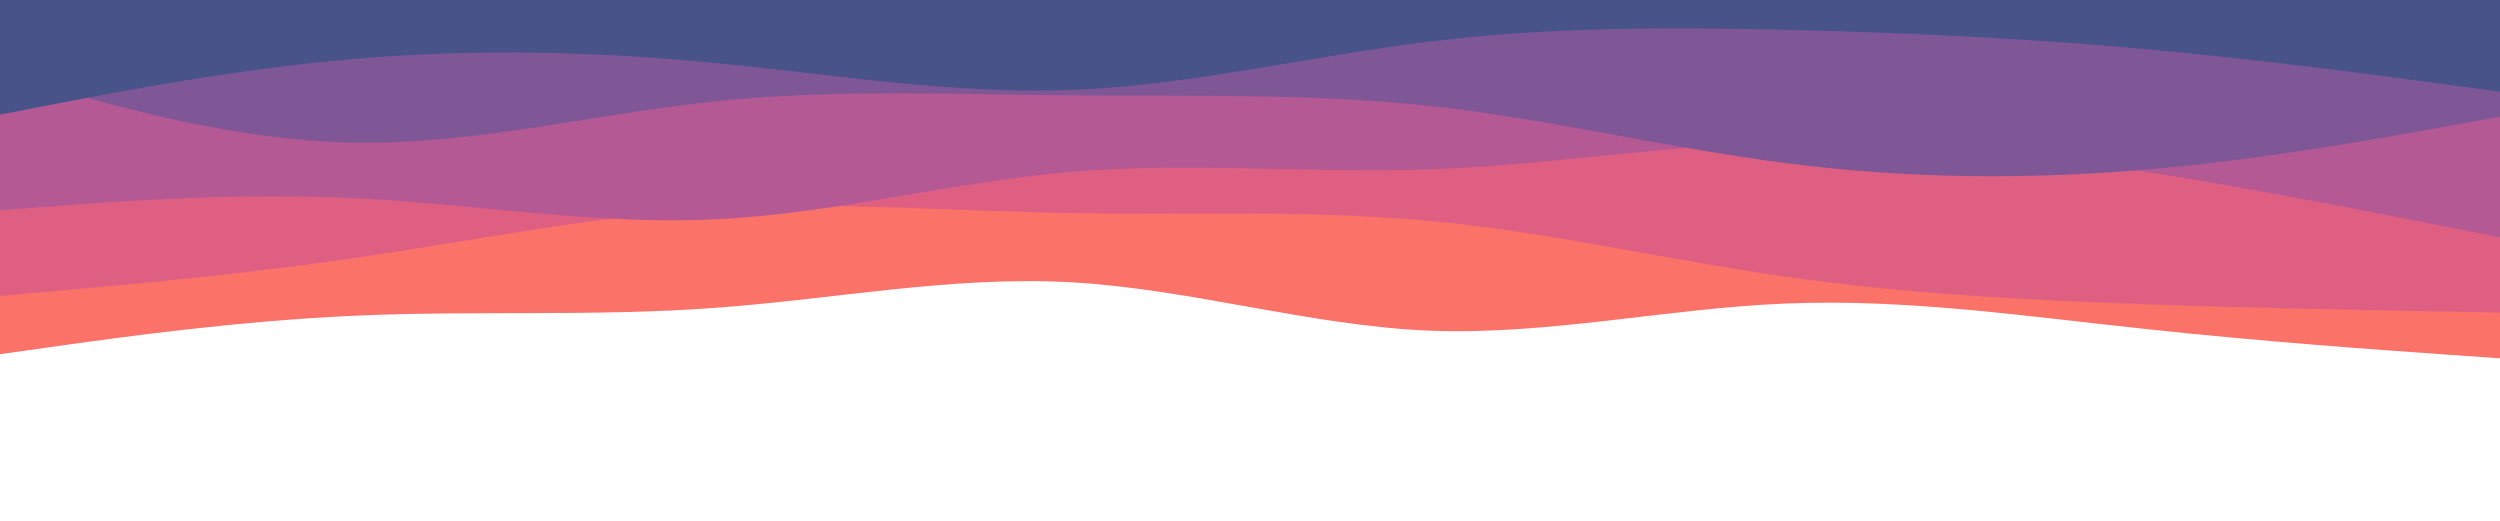 <svg id="visual" viewBox="0 0 1200 250" width="1200" height="250" xmlns="http://www.w3.org/2000/svg" xmlns:xlink="http://www.w3.org/1999/xlink" version="1.1"><path d="M0 170L28.5 166C57 162 114 154 171.2 151.5C228.3 149 285.7 152 342.8 147.8C400 143.7 457 132.3 514.2 135.5C571.3 138.7 628.7 156.3 685.8 158.7C743 161 800 148 857.2 145.7C914.3 143.3 971.7 151.7 1028.8 157.8C1086 164 1143 168 1171.5 170L1200 172L1200 0L1171.5 0C1143 0 1086 0 1028.8 0C971.7 0 914.3 0 857.2 0C800 0 743 0 685.8 0C628.7 0 571.3 0 514.2 0C457 0 400 0 342.8 0C285.7 0 228.3 0 171.2 0C114 0 57 0 28.5 0L0 0Z" fill="#fa7268"></path><path d="M0 142L28.5 139.5C57 137 114 132 171.2 123.7C228.3 115.3 285.7 103.7 342.8 100.2C400 96.7 457 101.3 514.2 102.3C571.3 103.3 628.7 100.7 685.8 106C743 111.3 800 124.7 857.2 132.8C914.3 141 971.7 144 1028.8 146C1086 148 1143 149 1171.5 149.5L1200 150L1200 0L1171.5 0C1143 0 1086 0 1028.8 0C971.7 0 914.3 0 857.2 0C800 0 743 0 685.8 0C628.7 0 571.3 0 514.2 0C457 0 400 0 342.8 0C285.7 0 228.3 0 171.2 0C114 0 57 0 28.5 0L0 0Z" fill="#df5f83"></path><path d="M0 101L28.5 98.8C57 96.7 114 92.3 171.2 95.2C228.3 98 285.7 108 342.8 105.3C400 102.7 457 87.3 514.2 82.5C571.3 77.7 628.7 83.3 685.8 81.3C743 79.3 800 69.7 857.2 68.2C914.3 66.7 971.7 73.3 1028.8 82.3C1086 91.3 1143 102.7 1171.5 108.3L1200 114L1200 0L1171.5 0C1143 0 1086 0 1028.8 0C971.7 0 914.3 0 857.2 0C800 0 743 0 685.8 0C628.7 0 571.3 0 514.2 0C457 0 400 0 342.8 0C285.7 0 228.3 0 171.2 0C114 0 57 0 28.5 0L0 0Z" fill="#b45994"></path><path d="M0 35L28.5 43.2C57 51.3 114 67.7 171.2 68.5C228.3 69.3 285.7 54.7 342.8 48.7C400 42.7 457 45.3 514.2 45.8C571.3 46.3 628.7 44.7 685.8 50.8C743 57 800 71 857.2 78.3C914.3 85.7 971.7 86.3 1028.8 81.5C1086 76.7 1143 66.3 1171.5 61.2L1200 56L1200 0L1171.5 0C1143 0 1086 0 1028.8 0C971.7 0 914.3 0 857.2 0C800 0 743 0 685.8 0C628.7 0 571.3 0 514.2 0C457 0 400 0 342.8 0C285.7 0 228.3 0 171.2 0C114 0 57 0 28.5 0L0 0Z" fill="#7f5797"></path><path d="M0 55L28.5 49.5C57 44 114 33 171.2 28.2C228.3 23.3 285.7 24.7 342.8 30.2C400 35.7 457 45.3 514.2 43.2C571.3 41 628.7 27 685.8 20C743 13 800 13 857.2 14.3C914.3 15.7 971.7 18.3 1028.8 23.5C1086 28.7 1143 36.3 1171.5 40.2L1200 44L1200 0L1171.5 0C1143 0 1086 0 1028.8 0C971.7 0 914.3 0 857.2 0C800 0 743 0 685.8 0C628.7 0 571.3 0 514.2 0C457 0 400 0 342.8 0C285.7 0 228.3 0 171.2 0C114 0 57 0 28.5 0L0 0Z" fill="#48538a"></path></svg>